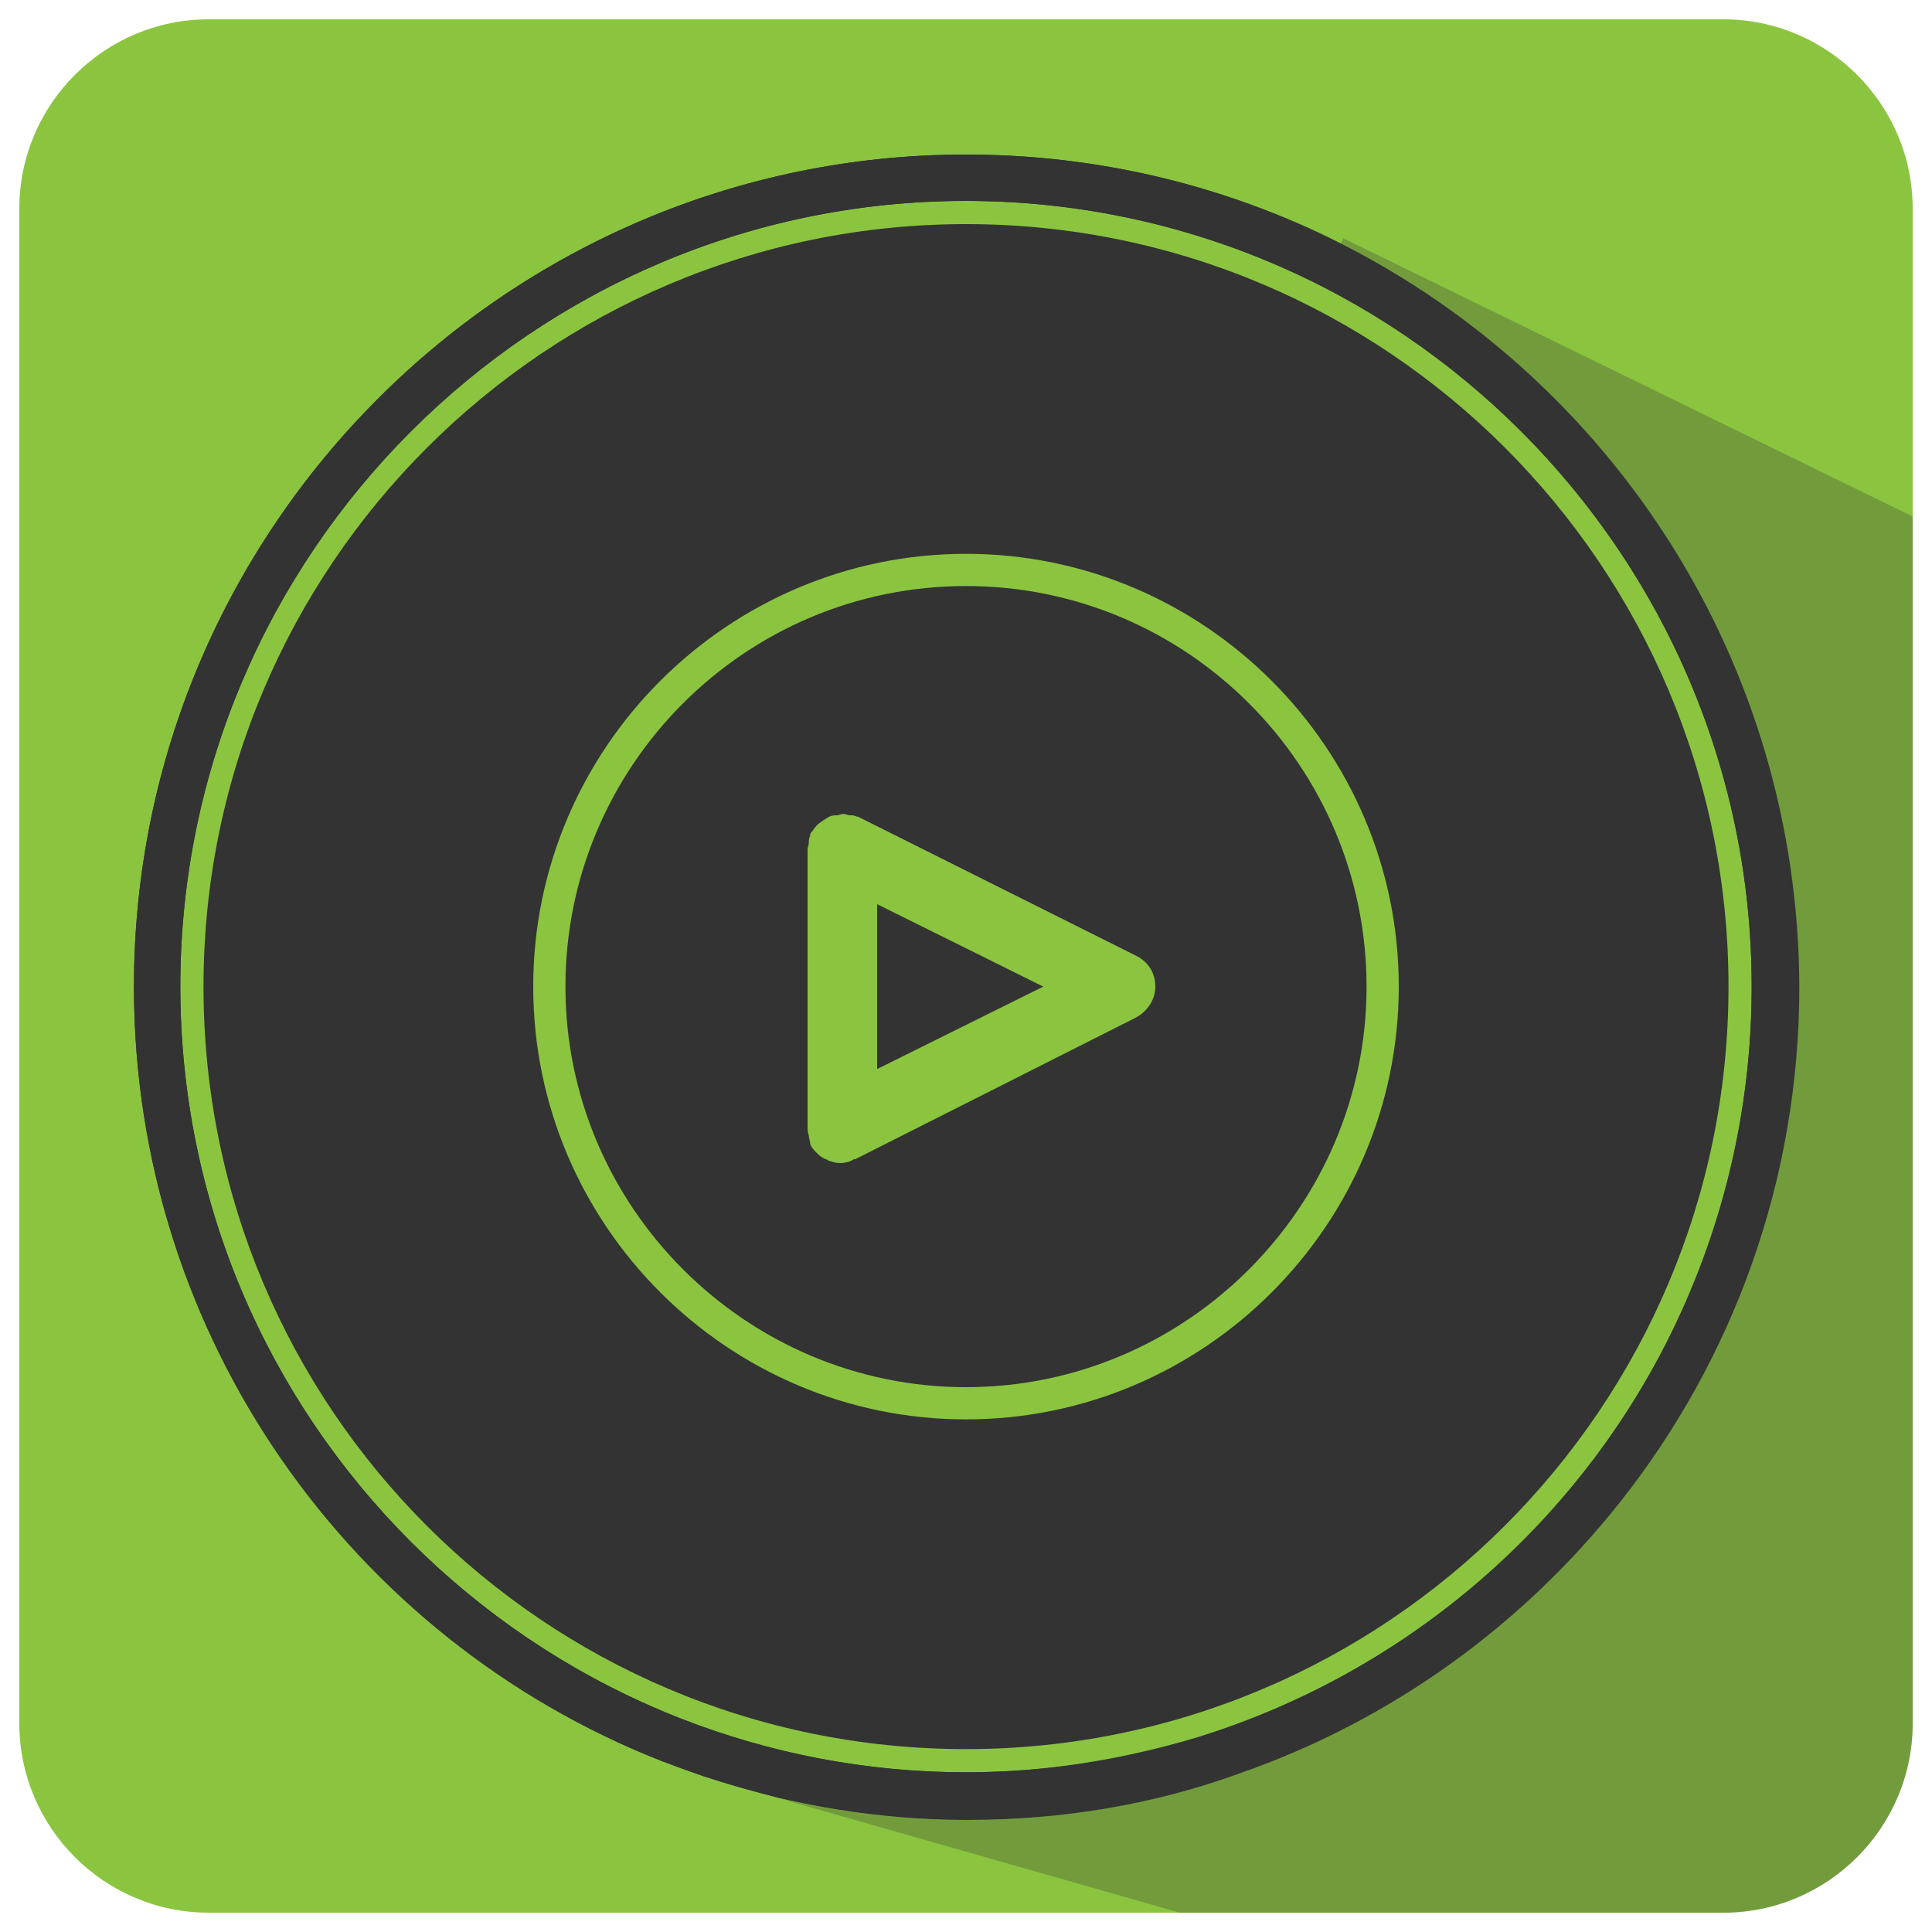 <?xml version="1.0" encoding="utf-8"?>
<!-- Generator: Adobe Illustrator 18.0.0, SVG Export Plug-In . SVG Version: 6.00 Build 0)  -->
<!DOCTYPE svg PUBLIC "-//W3C//DTD SVG 1.1//EN" "http://www.w3.org/Graphics/SVG/1.1/DTD/svg11.dtd">
<svg version="1.1" id="Layer_1" xmlns="http://www.w3.org/2000/svg" xmlns:xlink="http://www.w3.org/1999/xlink" x="0px" y="0px"
	 viewBox="0 0 150 150" enable-background="new 0 0 150 150" xml:space="preserve">
<g>
	<path fill="#8BC540" d="M148.5,133.8c0,8.1-6.6,14.7-14.7,14.7H16.2c-8.1,0-14.7-6.6-14.7-14.7V16.2c0-8.1,6.6-14.7,14.7-14.7
		h117.6c8.1,0,14.7,6.6,14.7,14.7V133.8z"/>
	<path opacity="0.28" fill="#333333" d="M148.5,40.1v93.7c0,8.1-6.6,14.7-14.7,14.7H91.6l-31.2-8.9c4.7,1.1,9.6,1.7,14.6,1.7
		c7.4,0,14.5-1.2,21.1-3.6c11.8-4.1,22-11.5,29.6-21.1c8.7-11,13.9-24.9,13.9-40c0-25.2-14.5-47-35.5-57.7l0.2-0.4L148.5,40.1z"/>
	<g>
		<path fill="#333333" d="M75,17.4c-32.6,0-59.2,26.5-59.2,59.2s26.5,59.2,59.2,59.2c32.6,0,59.2-26.5,59.2-59.2S107.6,17.4,75,17.4
			z M75,101.3c-13.6,0-24.7-11.1-24.7-24.7S61.4,51.9,75,51.9c13.6,0,24.7,11.1,24.7,24.7S88.6,101.3,75,101.3z"/>
		<path fill="#333333" d="M75,12c-35.6,0-64.6,29-64.6,64.6c0,35.6,29,64.6,64.6,64.6c35.6,0,64.6-29,64.6-64.6
			C139.6,41,110.6,12,75,12z M75,137.6c-33.6,0-61-27.4-61-61c0-33.6,27.4-61,61-61c33.6,0,61,27.4,61,61
			C136,110.3,108.7,137.6,75,137.6z"/>
	</g>
	<path opacity="0.34" fill="#1A1A1A" d="M75,101.3c-5.4,0-10.3-1.7-14.4-4.6l31.1-38.3c4.9,4.5,8,11,8,18.2
		C99.7,90.3,88.7,101.3,75,101.3z"/>
	<path fill="#333333" d="M104.1,18.9C95.4,14.5,85.5,12,75,12c-35.6,0-64.6,29-64.6,64.6c0,27.3,17,50.7,40.9,60.1
		c1.1,0.4,2.2,0.8,3.3,1.2c1.9,0.6,3.9,1.2,5.9,1.7c0,0,0,0,0,0c4.7,1.1,9.6,1.7,14.6,1.7c7.4,0,14.5-1.2,21.1-3.6
		c11.8-4.1,22-11.5,29.6-21.1c8.7-11,13.9-24.9,13.9-40C139.6,51.4,125.2,29.6,104.1,18.9z M92.9,134.9c-5.7,1.7-11.7,2.7-17.9,2.7
		c-7.8,0-15.3-1.5-22.2-4.2c-22.7-8.9-38.8-31-38.8-56.8c0-33.6,27.4-61,61-61c9.9,0,19.3,2.4,27.6,6.6
		C122.4,32.3,136,52.9,136,76.6c0,9.9-2.4,19.3-6.6,27.6C122,118.8,108.8,130,92.9,134.9z"/>
	<circle fill="#333333" cx="75" cy="76.6" r="32.4"/>
	<g id="Play_10_">
		<g>
			<path fill="#8BC540" d="M88.2,74.2L66.6,63.4c0,0-0.1,0-0.1,0c-0.2-0.1-0.3-0.1-0.5-0.1c-0.2,0-0.3-0.1-0.5-0.1c0,0-0.1,0-0.1,0
				c-0.1,0-0.3,0.1-0.4,0.1c-0.2,0-0.4,0-0.6,0.1c-0.2,0.1-0.3,0.2-0.5,0.3c-0.1,0.1-0.3,0.2-0.4,0.3c-0.1,0.1-0.3,0.3-0.4,0.5
				c-0.1,0.1-0.2,0.2-0.2,0.3c0,0,0,0.1,0,0.1c-0.1,0.2-0.1,0.3-0.1,0.5c0,0.2-0.1,0.4-0.1,0.5c0,0,0,0.1,0,0.1v21.6
				c0,0,0,0.1,0,0.1c0,0.2,0.1,0.4,0.1,0.5c0,0.2,0.1,0.4,0.1,0.5c0,0,0,0.1,0,0.1c0.1,0.3,0.3,0.5,0.5,0.7c0,0,0.1,0.1,0.1,0.1
				c0.2,0.2,0.4,0.3,0.6,0.4c0.1,0,0.2,0.1,0.2,0.1c0.3,0.1,0.6,0.2,0.9,0.2c0,0,0,0,0,0h0c0,0,0,0,0,0c0,0,0,0,0,0
				c0.4,0,0.8-0.1,1.1-0.3c0,0,0.1,0,0.1,0L88.2,79c0.9-0.5,1.5-1.4,1.5-2.4S89.2,74.7,88.2,74.2z M68.1,83V70.2L81,76.6L68.1,83z"
				/>
		</g>
	</g>
	<path fill="#8BC540" d="M75,110.2c-18.5,0-33.6-15.1-33.6-33.6S56.5,43,75,43s33.6,15.1,33.6,33.6S93.5,110.2,75,110.2z M75,45.5
		c-17.2,0-31.1,14-31.1,31.1s14,31.1,31.1,31.1s31.1-14,31.1-31.1S92.2,45.5,75,45.5z"/>
</g>
<g>
</g>
<g>
</g>
<g>
</g>
<g>
</g>
<g>
</g>
<g>
</g>
<g>
</g>
<g>
</g>
<g>
</g>
<g>
</g>
<g>
</g>
<g>
</g>
<g>
</g>
<g>
</g>
<g>
</g>
</svg>
